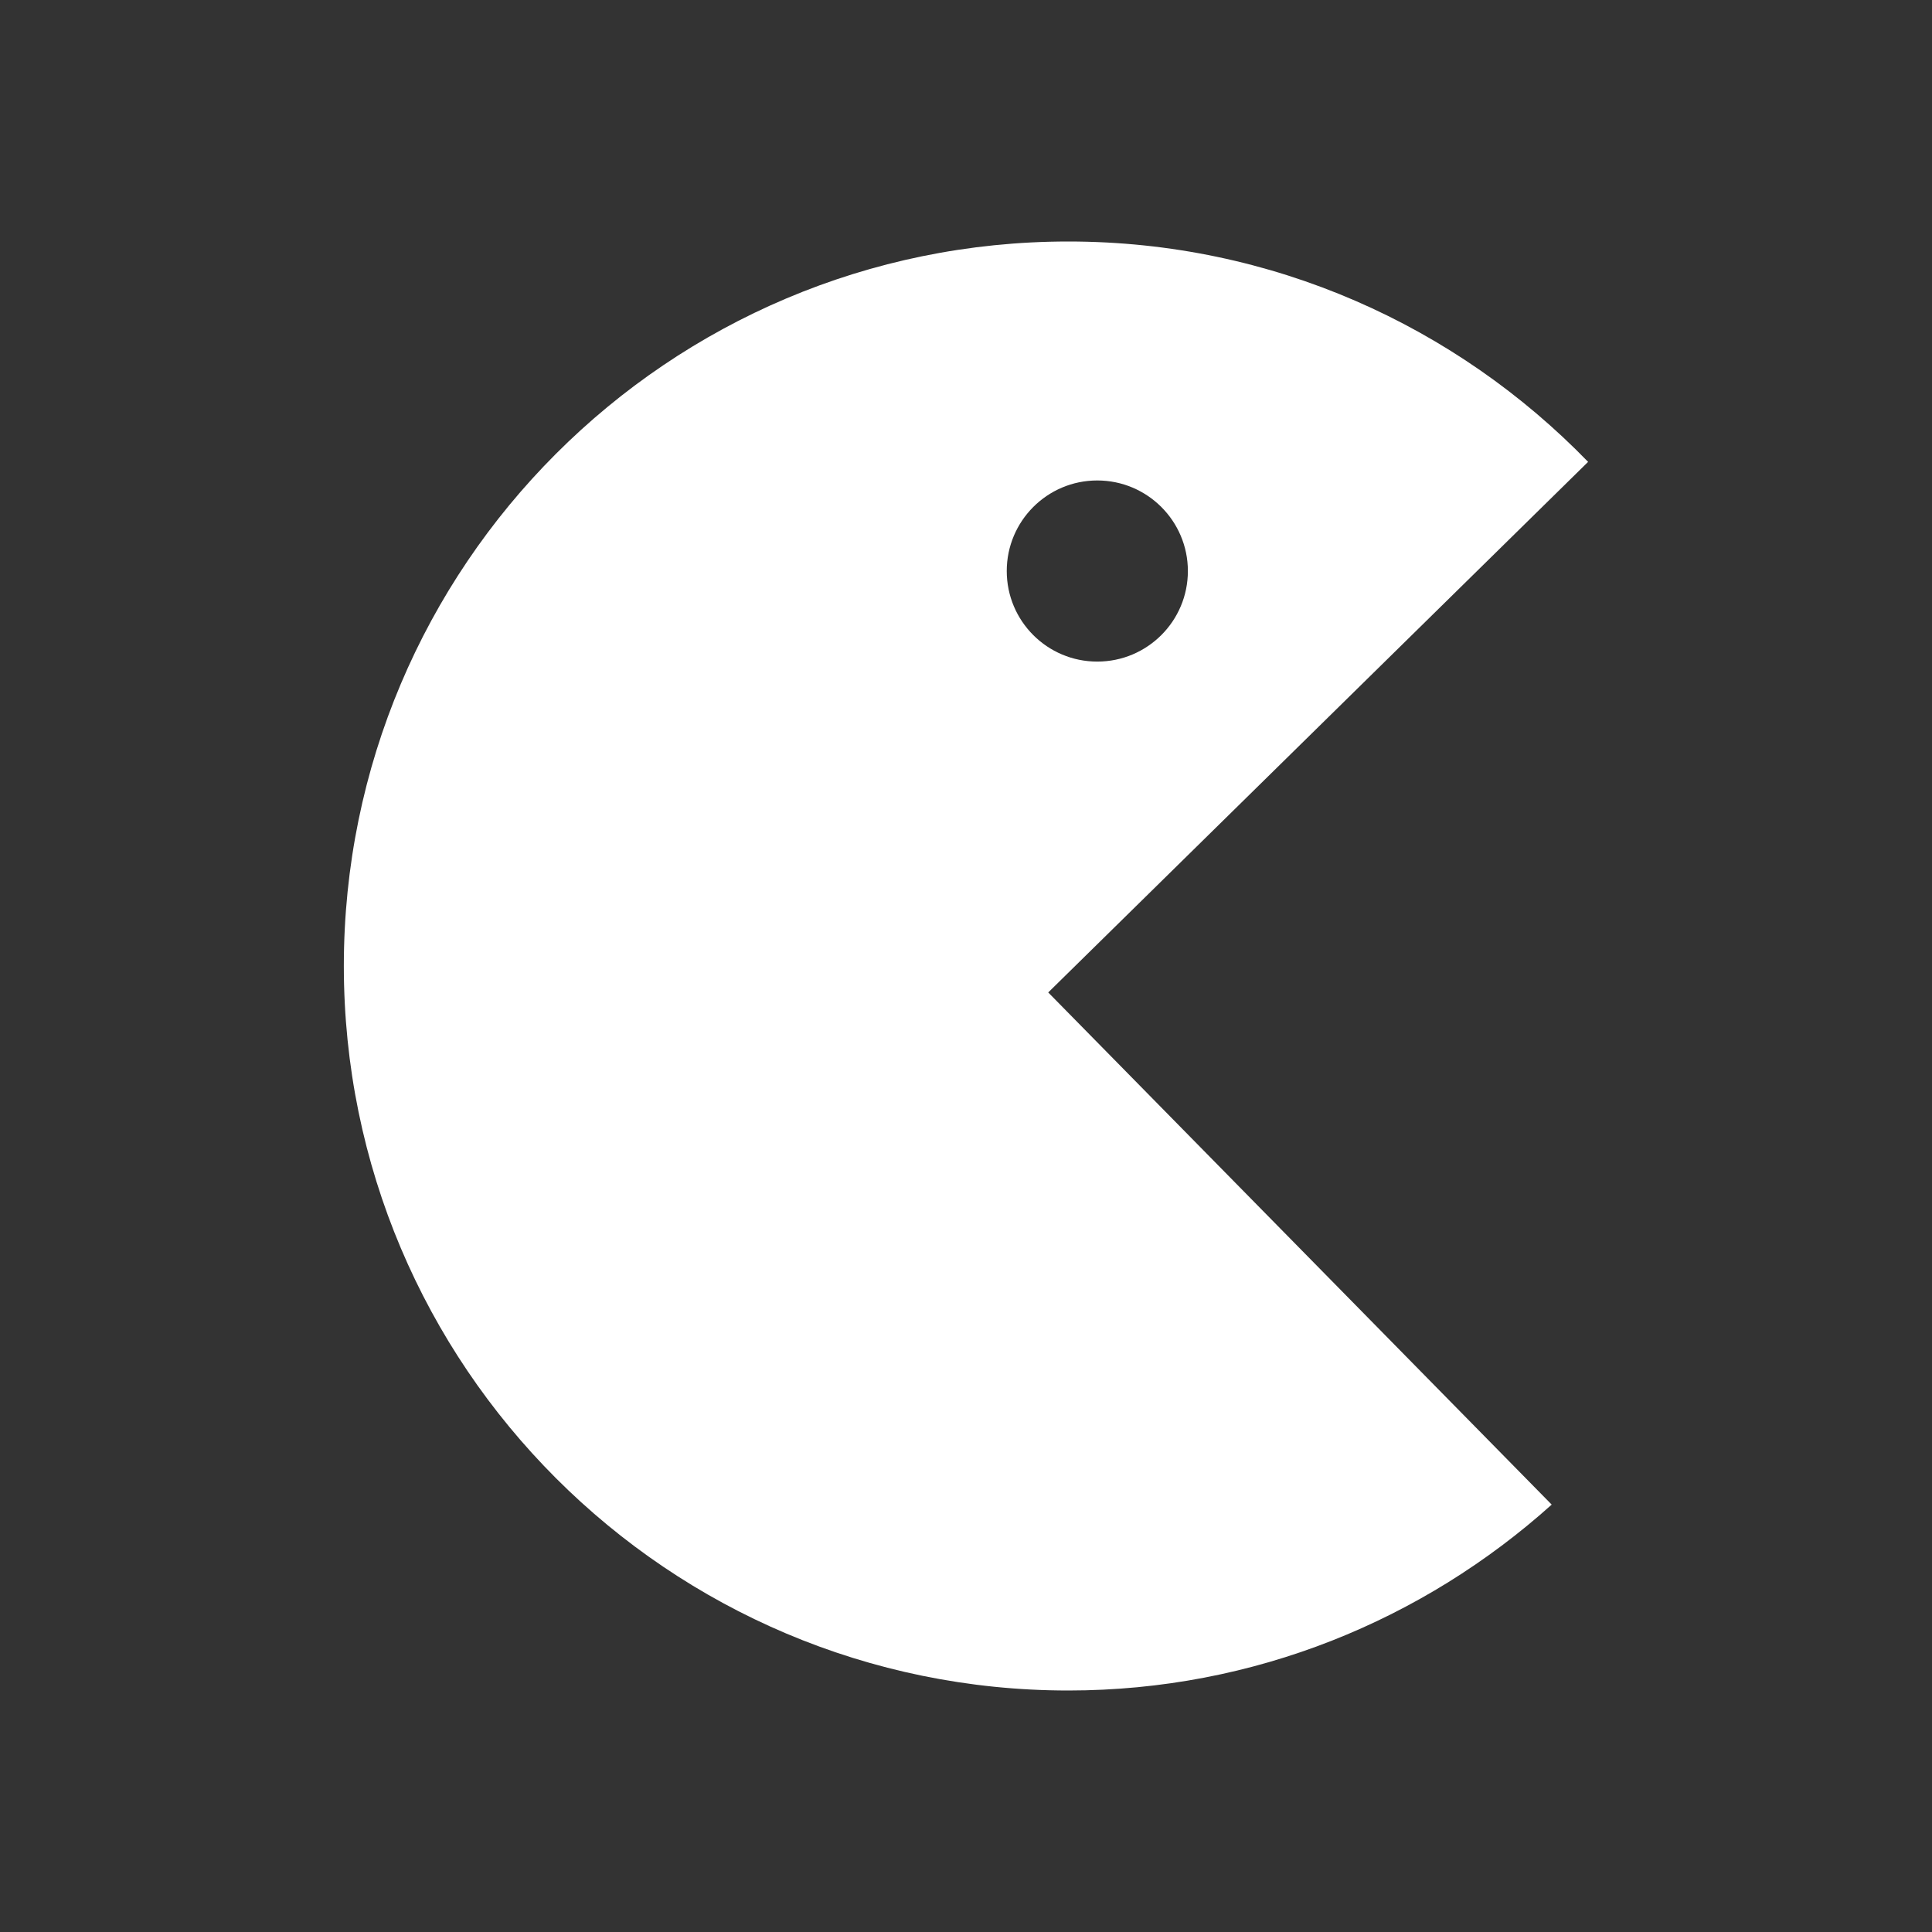 <!DOCTYPE svg PUBLIC "-//W3C//DTD SVG 1.1//EN" "http://www.w3.org/Graphics/SVG/1.1/DTD/svg11.dtd">
<!-- Uploaded to: SVG Repo, www.svgrepo.com, Transformed by: SVG Repo Mixer Tools -->
<svg fill="#ffffff" width="800px" height="800px" viewBox="0 0 32 32" version="1.1" xmlns="http://www.w3.org/2000/svg">
<rect x="0" y="0" width="32" height="32" fill="#333333" stroke="none"/>
<g id="SVGRepo_bgCarrier" stroke-width="0"/>
<g id="SVGRepo_tracerCarrier" stroke-linecap="round" stroke-linejoin="round"/>
<g id="SVGRepo_iconCarrier"> <title>pacman</title> <path d="M17.362 16.438l8.339 8.483c-2.125 1.908-4.925 3.079-8.006 3.079-6.627 0-12-5.373-12-12s5.373-12 12-12c3.38 0 6.428 1.402 8.609 3.65l-8.942 8.788zM18.174 7.958c-0.828 0-1.499 0.672-1.499 1.5 0 0.829 0.671 1.5 1.499 1.5 0.829 0 1.501-0.671 1.501-1.5 0-0.828-0.672-1.5-1.501-1.5z"/> </g>
</svg>